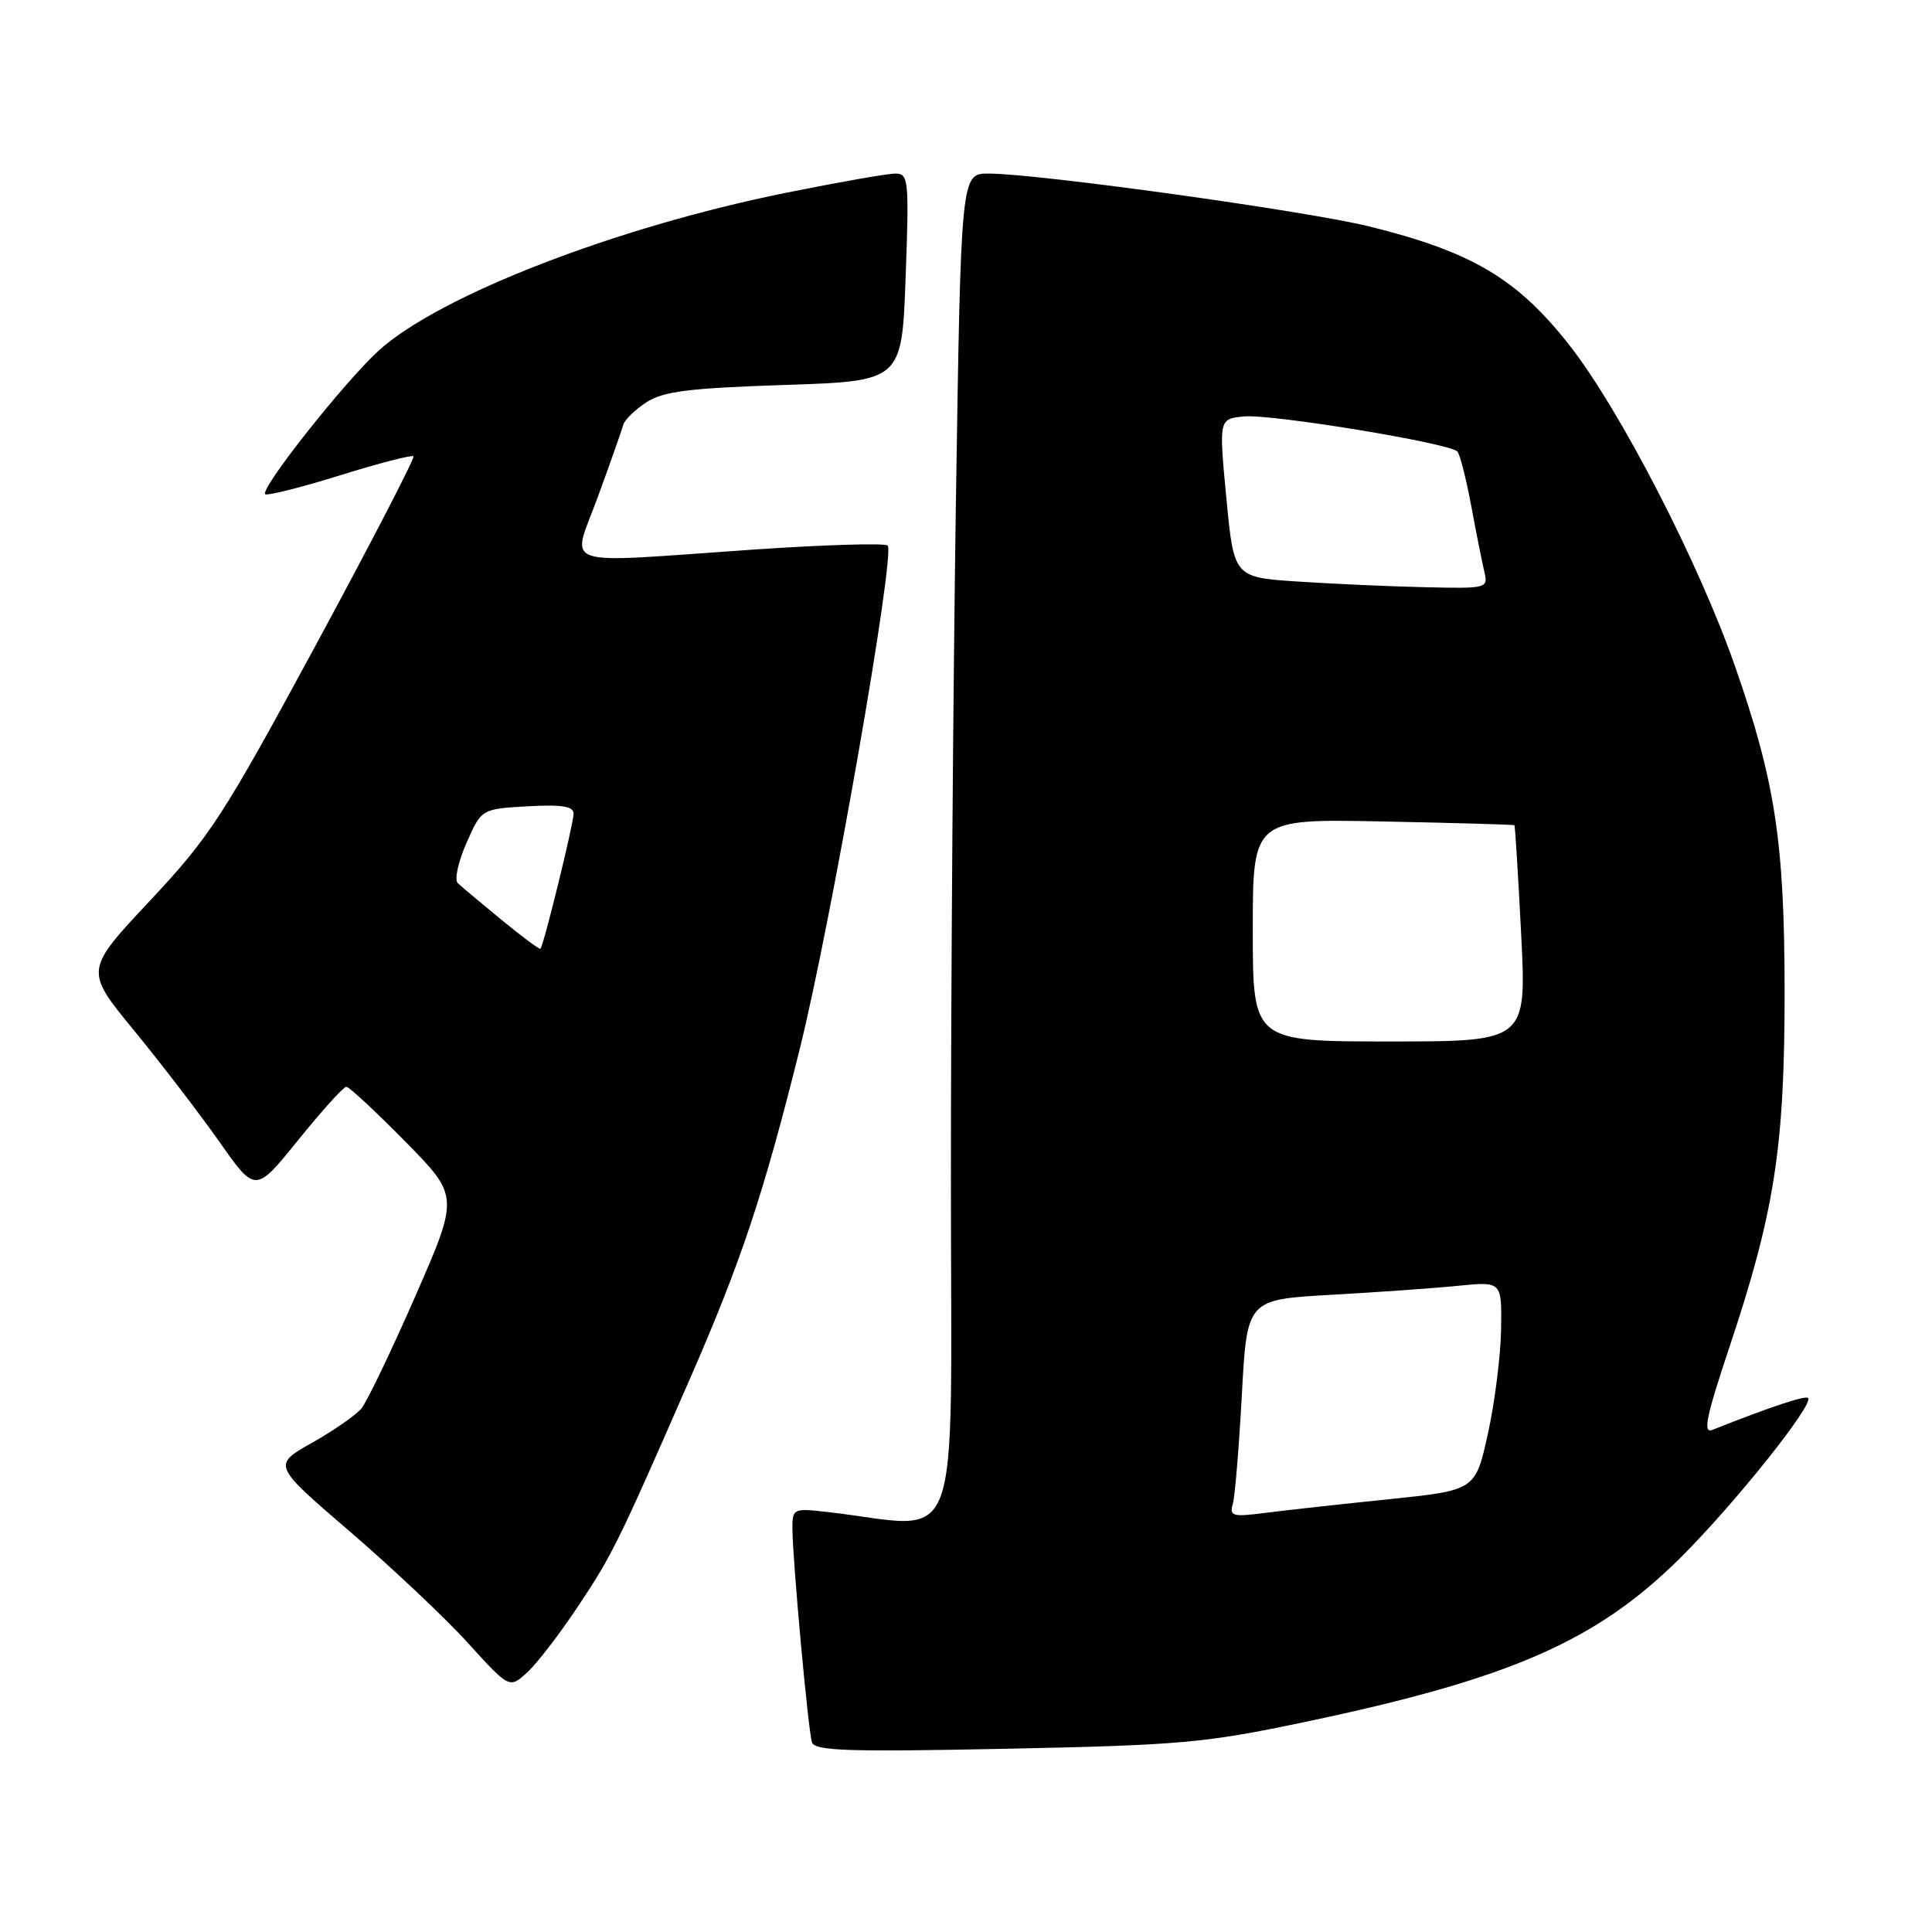 <?xml version="1.0" encoding="UTF-8" standalone="no"?>
<!DOCTYPE svg PUBLIC "-//W3C//DTD SVG 1.1//EN" "http://www.w3.org/Graphics/SVG/1.1/DTD/svg11.dtd" >
<svg xmlns="http://www.w3.org/2000/svg" xmlns:xlink="http://www.w3.org/1999/xlink" version="1.1" viewBox="0 0 256 256">
 <g >
 <path fill="currentColor"
d=" M 173.00 228.15 C 200.13 222.44 211.47 217.48 222.58 206.50 C 229.67 199.48 240.40 186.07 239.58 185.24 C 239.21 184.88 234.52 186.44 226.89 189.47 C 225.62 189.97 226.08 187.73 229.06 178.80 C 235.14 160.63 236.47 152.10 236.47 131.50 C 236.46 111.60 235.24 103.57 229.88 88.23 C 225.12 74.59 214.68 54.34 208.01 45.81 C 201.08 36.96 195.10 33.39 181.50 30.02 C 173.26 27.97 137.49 23.00 130.99 23.00 C 127.33 23.00 127.33 23.00 126.66 66.66 C 126.30 90.68 126.00 130.99 126.00 156.24 C 126.00 207.36 127.81 202.45 109.75 200.36 C 105.13 199.83 105.00 199.88 105.00 202.50 C 105.00 206.47 107.08 229.28 107.59 230.87 C 107.95 232.00 112.44 232.15 133.26 231.72 C 156.44 231.25 159.68 230.96 173.00 228.15 Z  M 76.59 212.85 C 81.13 206.04 81.90 204.47 91.29 183.00 C 98.21 167.17 101.15 158.35 105.97 139.00 C 110.11 122.36 118.67 73.34 117.62 72.29 C 117.27 71.94 109.22 72.18 99.74 72.83 C 73.38 74.64 75.72 75.45 79.25 65.75 C 80.91 61.21 82.40 56.96 82.58 56.31 C 82.75 55.65 84.12 54.31 85.63 53.32 C 87.86 51.86 91.25 51.43 103.93 51.01 C 119.50 50.50 119.50 50.50 120.00 36.75 C 120.47 23.79 120.39 23.00 118.63 23.00 C 117.59 23.00 111.07 24.15 104.13 25.55 C 81.67 30.08 58.27 39.14 50.21 46.43 C 45.72 50.49 34.43 64.76 35.14 65.48 C 35.39 65.72 39.83 64.61 45.00 63.00 C 50.17 61.39 54.58 60.25 54.79 60.46 C 55.00 60.67 49.17 71.93 41.84 85.49 C 29.57 108.17 27.81 110.88 19.86 119.36 C 11.22 128.58 11.22 128.58 17.76 136.54 C 21.35 140.92 26.44 147.56 29.07 151.29 C 33.84 158.09 33.84 158.09 39.53 151.04 C 42.66 147.17 45.52 144.00 45.89 144.00 C 46.25 144.00 49.76 147.26 53.69 151.25 C 60.83 158.50 60.83 158.50 55.03 171.76 C 51.83 179.06 48.62 185.75 47.89 186.63 C 47.16 187.51 44.21 189.56 41.34 191.18 C 36.11 194.13 36.11 194.13 46.31 202.89 C 51.91 207.71 58.98 214.37 62.00 217.70 C 67.50 223.75 67.50 223.75 69.84 221.62 C 71.12 220.46 74.16 216.51 76.59 212.85 Z  M 163.35 199.30 C 163.64 198.31 164.17 191.81 164.55 184.85 C 165.23 172.20 165.23 172.20 176.36 171.57 C 182.49 171.23 190.09 170.69 193.25 170.37 C 199.00 169.80 199.00 169.80 198.90 176.15 C 198.85 179.64 198.06 185.87 197.15 189.99 C 195.50 197.47 195.50 197.47 184.00 198.66 C 177.68 199.31 170.33 200.12 167.67 200.46 C 163.34 201.03 162.89 200.90 163.35 199.30 Z  M 166.00 123.25 C 166.00 108.50 166.00 108.50 183.25 108.85 C 192.74 109.04 200.58 109.26 200.67 109.35 C 200.76 109.43 201.16 115.91 201.56 123.75 C 202.28 138.00 202.28 138.00 184.14 138.00 C 166.00 138.00 166.00 138.00 166.00 123.25 Z  M 172.00 77.06 C 163.50 76.50 163.50 76.50 162.50 66.00 C 161.50 55.50 161.50 55.50 164.85 55.18 C 168.49 54.84 192.11 58.72 193.11 59.83 C 193.45 60.20 194.27 63.42 194.94 67.00 C 195.60 70.58 196.39 74.51 196.68 75.75 C 197.21 77.96 197.06 78.00 188.86 77.81 C 184.26 77.71 176.68 77.37 172.00 77.06 Z  M 66.45 121.88 C 63.73 119.65 61.12 117.46 60.66 117.02 C 60.19 116.58 60.71 114.18 61.81 111.70 C 63.80 107.19 63.80 107.19 69.90 106.84 C 74.49 106.59 76.00 106.83 76.00 107.83 C 76.00 109.15 72.04 125.29 71.61 125.72 C 71.49 125.84 69.17 124.12 66.45 121.88 Z "/>
</g>
</svg>